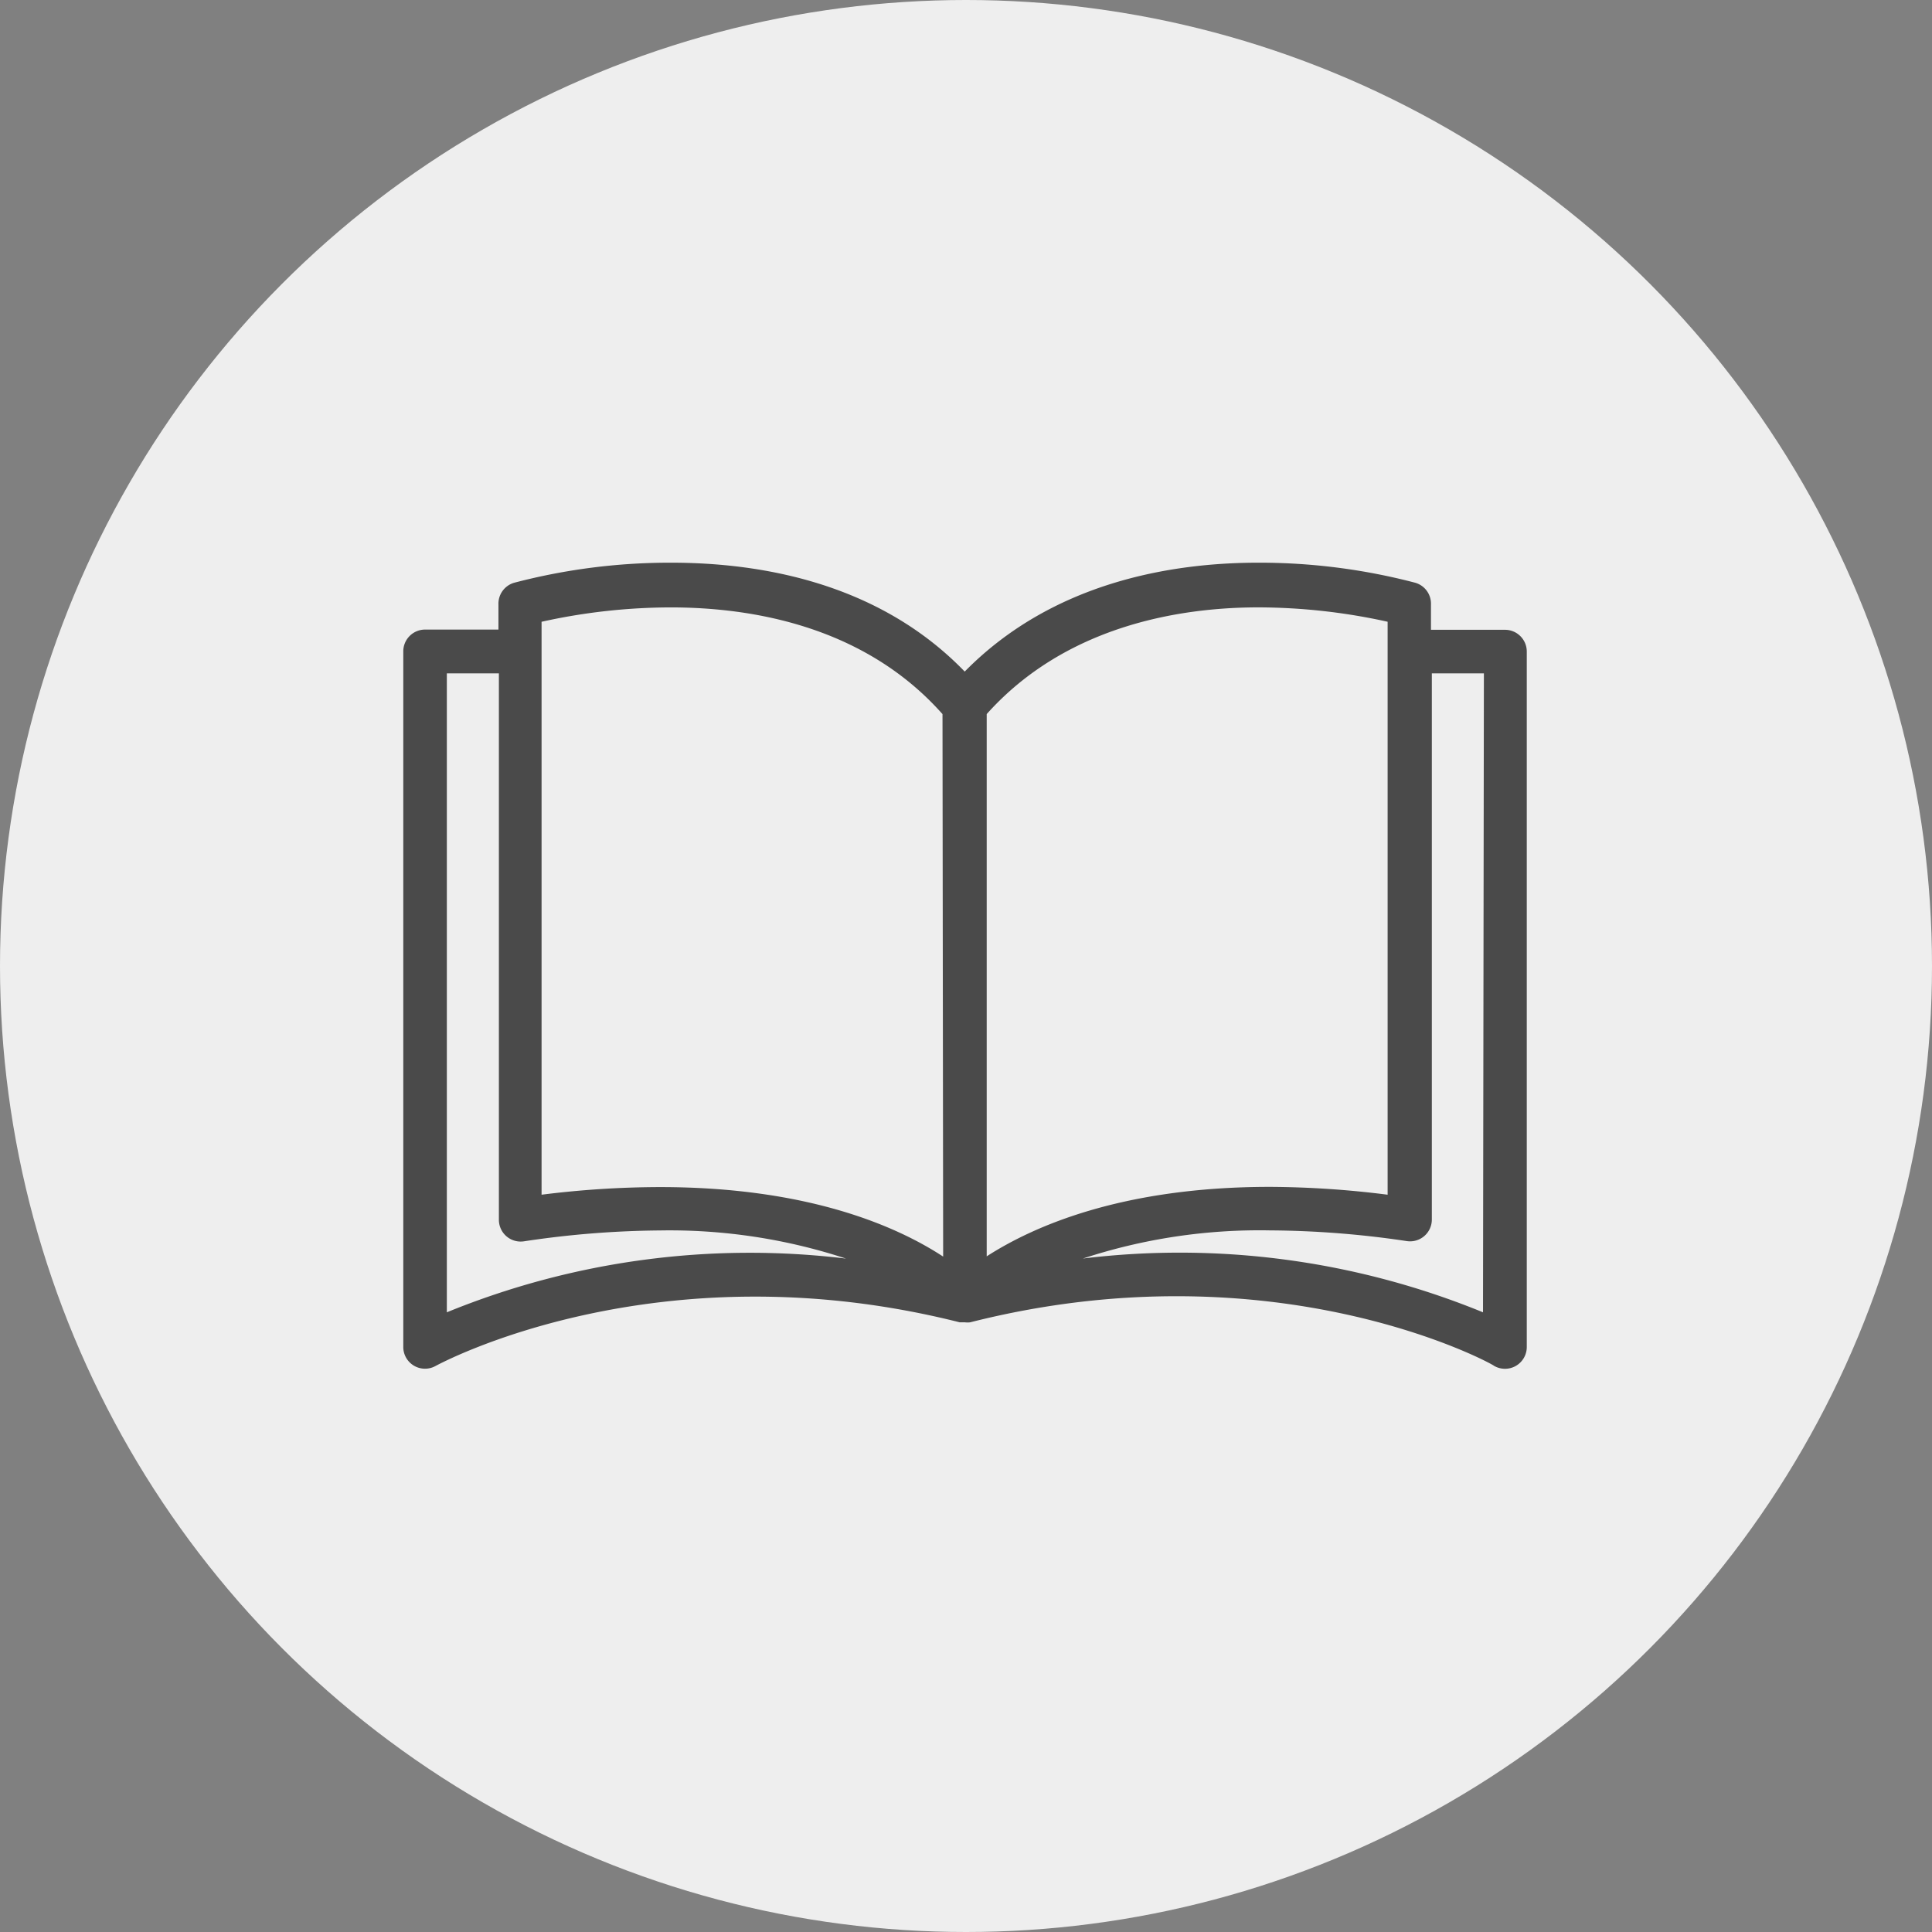 <svg xmlns="http://www.w3.org/2000/svg" width="206" height="206" viewBox="0 0 206 206">
  <rect x="0" y="0" width="206" height="206" fill="#808080" stroke="none"/>
  <g id="Group_40" data-name="Group 40" transform="translate(-1437 -674)">
    <circle id="Ellipse_7" data-name="Ellipse 7" cx="103" cy="103" r="103" transform="translate(1437 674)" fill="#eee"/>
    <g id="book" transform="translate(1480 675.697)">
      <g id="Group_37" data-name="Group 37" transform="translate(0 58.303)">
        <path id="Path_45" data-name="Path 45" d="M117.472,65.455h-7.895V62.762a2.322,2.322,0,0,0-1.672-2.322A65.407,65.407,0,0,0,91.163,58.3c-9.288,0-21.943,2.09-31.3,11.61C50.574,60.3,37.826,58.3,28.561,58.3A65.408,65.408,0,0,0,11.819,60.44a2.322,2.322,0,0,0-1.672,2.322v2.67H2.322A2.322,2.322,0,0,0,0,67.754V141.92a2.316,2.316,0,0,0,3.46,2.02c.232-.116,23.453-12.818,55.868-4.644h.557a2.324,2.324,0,0,0,.557,0c32.509-8.243,55.729,4.435,55.868,4.644a2.322,2.322,0,0,0,3.483-2V67.777A2.322,2.322,0,0,0,117.472,65.455ZM4.644,138.228V70.1h5.55v58.237a2.322,2.322,0,0,0,2.67,2.322A101.619,101.619,0,0,1,27.377,129.5a60.232,60.232,0,0,1,19.83,3A85.364,85.364,0,0,0,4.644,138.228Zm22.733-13.352a102.165,102.165,0,0,0-12.632.813V64.6a64.043,64.043,0,0,1,13.77-1.533c8.684,0,20.666,2,28.979,11.378l.07,57.842C52.733,129.126,43.306,124.876,27.377,124.876ZM62.207,74.442C70.52,65.154,82.5,63.064,91.186,63.064a64.324,64.324,0,0,1,13.77,1.533v61.093a102.137,102.137,0,0,0-12.562-.836c-15.836,0-25.287,4.249-30.187,7.407Zm52.919,63.786a85.381,85.381,0,0,0-42.656-5.735,60.375,60.375,0,0,1,19.923-3A101.589,101.589,0,0,1,107,130.635a2.322,2.322,0,0,0,2.67-2.322V70.1h5.55Z" transform="translate(0 -58.303)" fill="#4a4a4a"/>
      </g>
    </g>
  </g>
</svg>
